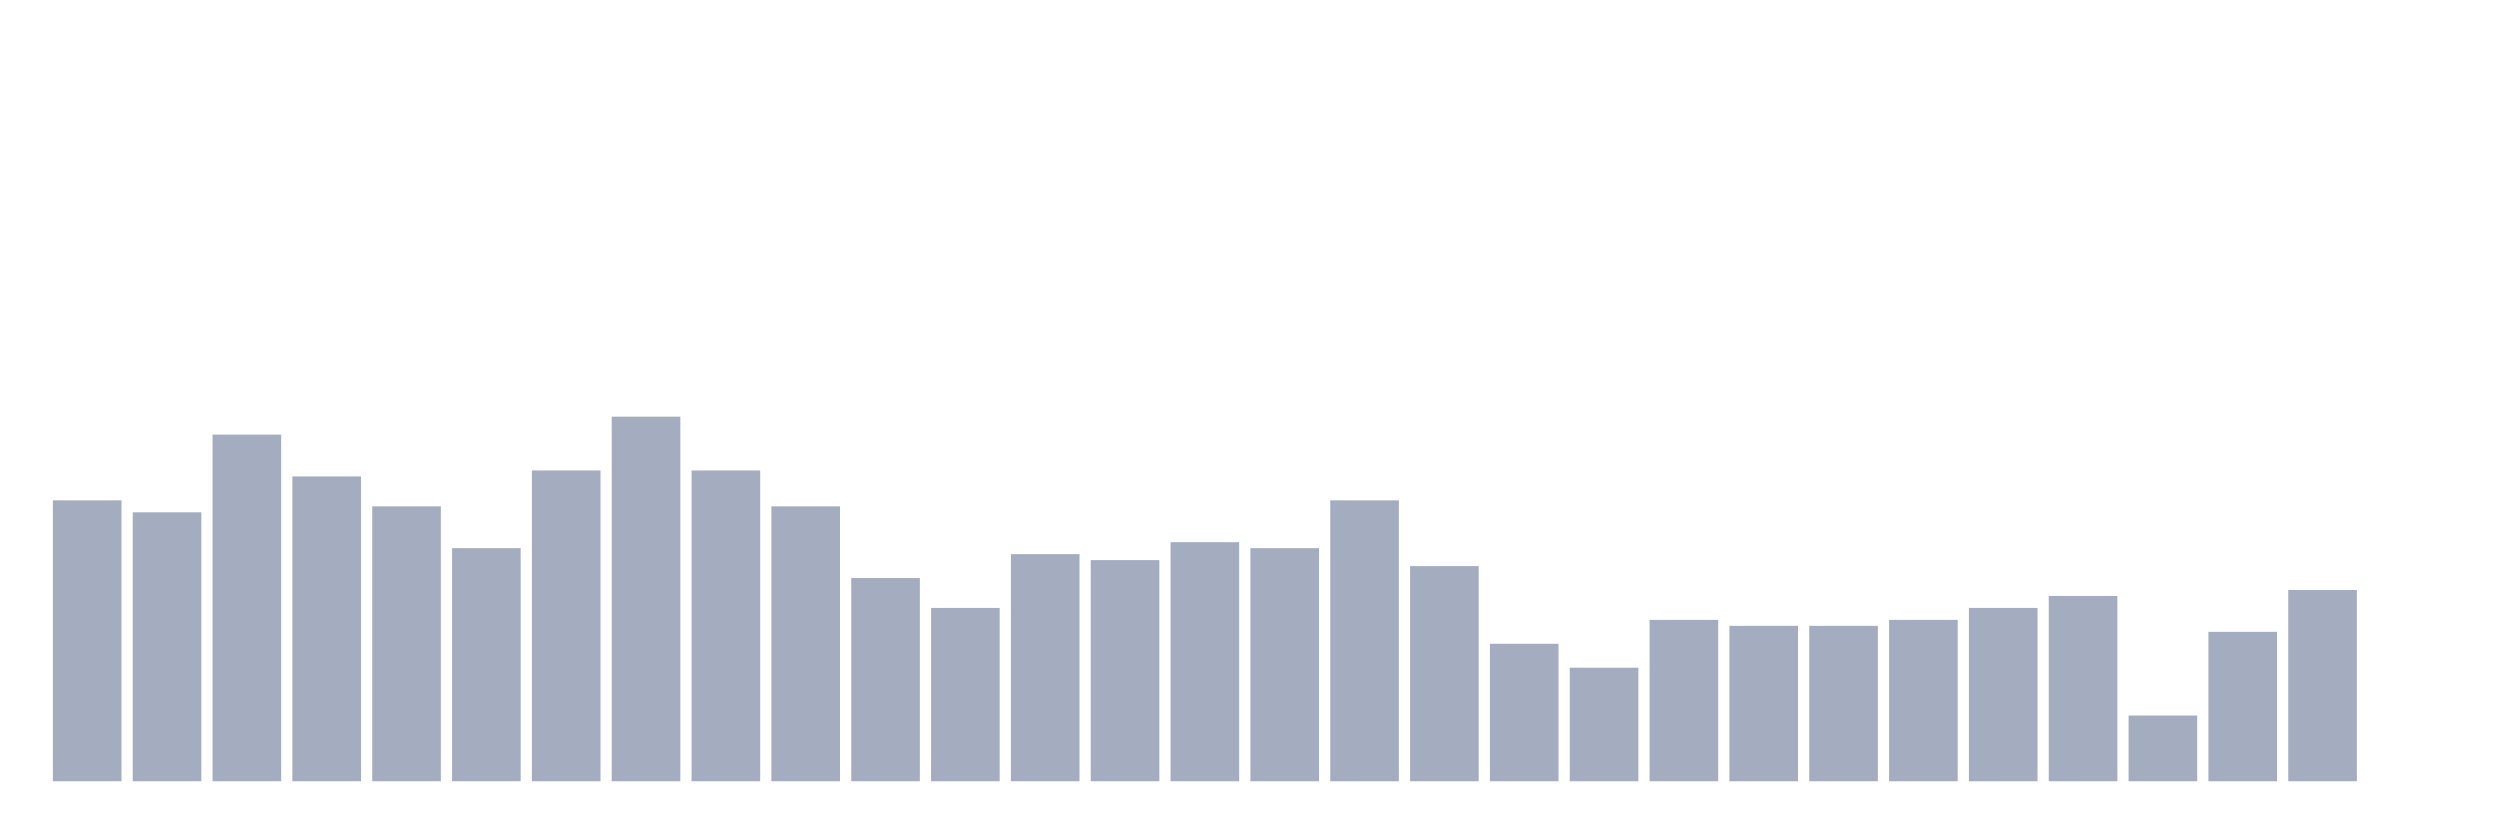 <svg xmlns="http://www.w3.org/2000/svg" viewBox="0 0 480 160"><g transform="translate(10,10)"><rect class="bar" x="0.153" width="13.175" y="86.066" height="53.934" fill="rgb(164,173,192)"></rect><rect class="bar" x="15.482" width="13.175" y="88.361" height="51.639" fill="rgb(164,173,192)"></rect><rect class="bar" x="30.81" width="13.175" y="73.443" height="66.557" fill="rgb(164,173,192)"></rect><rect class="bar" x="46.138" width="13.175" y="81.475" height="58.525" fill="rgb(164,173,192)"></rect><rect class="bar" x="61.466" width="13.175" y="87.213" height="52.787" fill="rgb(164,173,192)"></rect><rect class="bar" x="76.794" width="13.175" y="95.246" height="44.754" fill="rgb(164,173,192)"></rect><rect class="bar" x="92.123" width="13.175" y="80.328" height="59.672" fill="rgb(164,173,192)"></rect><rect class="bar" x="107.451" width="13.175" y="70" height="70" fill="rgb(164,173,192)"></rect><rect class="bar" x="122.779" width="13.175" y="80.328" height="59.672" fill="rgb(164,173,192)"></rect><rect class="bar" x="138.107" width="13.175" y="87.213" height="52.787" fill="rgb(164,173,192)"></rect><rect class="bar" x="153.436" width="13.175" y="100.984" height="39.016" fill="rgb(164,173,192)"></rect><rect class="bar" x="168.764" width="13.175" y="106.721" height="33.279" fill="rgb(164,173,192)"></rect><rect class="bar" x="184.092" width="13.175" y="96.393" height="43.607" fill="rgb(164,173,192)"></rect><rect class="bar" x="199.42" width="13.175" y="97.541" height="42.459" fill="rgb(164,173,192)"></rect><rect class="bar" x="214.748" width="13.175" y="94.098" height="45.902" fill="rgb(164,173,192)"></rect><rect class="bar" x="230.077" width="13.175" y="95.246" height="44.754" fill="rgb(164,173,192)"></rect><rect class="bar" x="245.405" width="13.175" y="86.066" height="53.934" fill="rgb(164,173,192)"></rect><rect class="bar" x="260.733" width="13.175" y="98.689" height="41.311" fill="rgb(164,173,192)"></rect><rect class="bar" x="276.061" width="13.175" y="113.607" height="26.393" fill="rgb(164,173,192)"></rect><rect class="bar" x="291.39" width="13.175" y="118.197" height="21.803" fill="rgb(164,173,192)"></rect><rect class="bar" x="306.718" width="13.175" y="109.016" height="30.984" fill="rgb(164,173,192)"></rect><rect class="bar" x="322.046" width="13.175" y="110.164" height="29.836" fill="rgb(164,173,192)"></rect><rect class="bar" x="337.374" width="13.175" y="110.164" height="29.836" fill="rgb(164,173,192)"></rect><rect class="bar" x="352.702" width="13.175" y="109.016" height="30.984" fill="rgb(164,173,192)"></rect><rect class="bar" x="368.031" width="13.175" y="106.721" height="33.279" fill="rgb(164,173,192)"></rect><rect class="bar" x="383.359" width="13.175" y="104.426" height="35.574" fill="rgb(164,173,192)"></rect><rect class="bar" x="398.687" width="13.175" y="127.377" height="12.623" fill="rgb(164,173,192)"></rect><rect class="bar" x="414.015" width="13.175" y="111.311" height="28.689" fill="rgb(164,173,192)"></rect><rect class="bar" x="429.344" width="13.175" y="103.279" height="36.721" fill="rgb(164,173,192)"></rect><rect class="bar" x="444.672" width="13.175" y="140" height="0" fill="rgb(164,173,192)"></rect></g></svg>